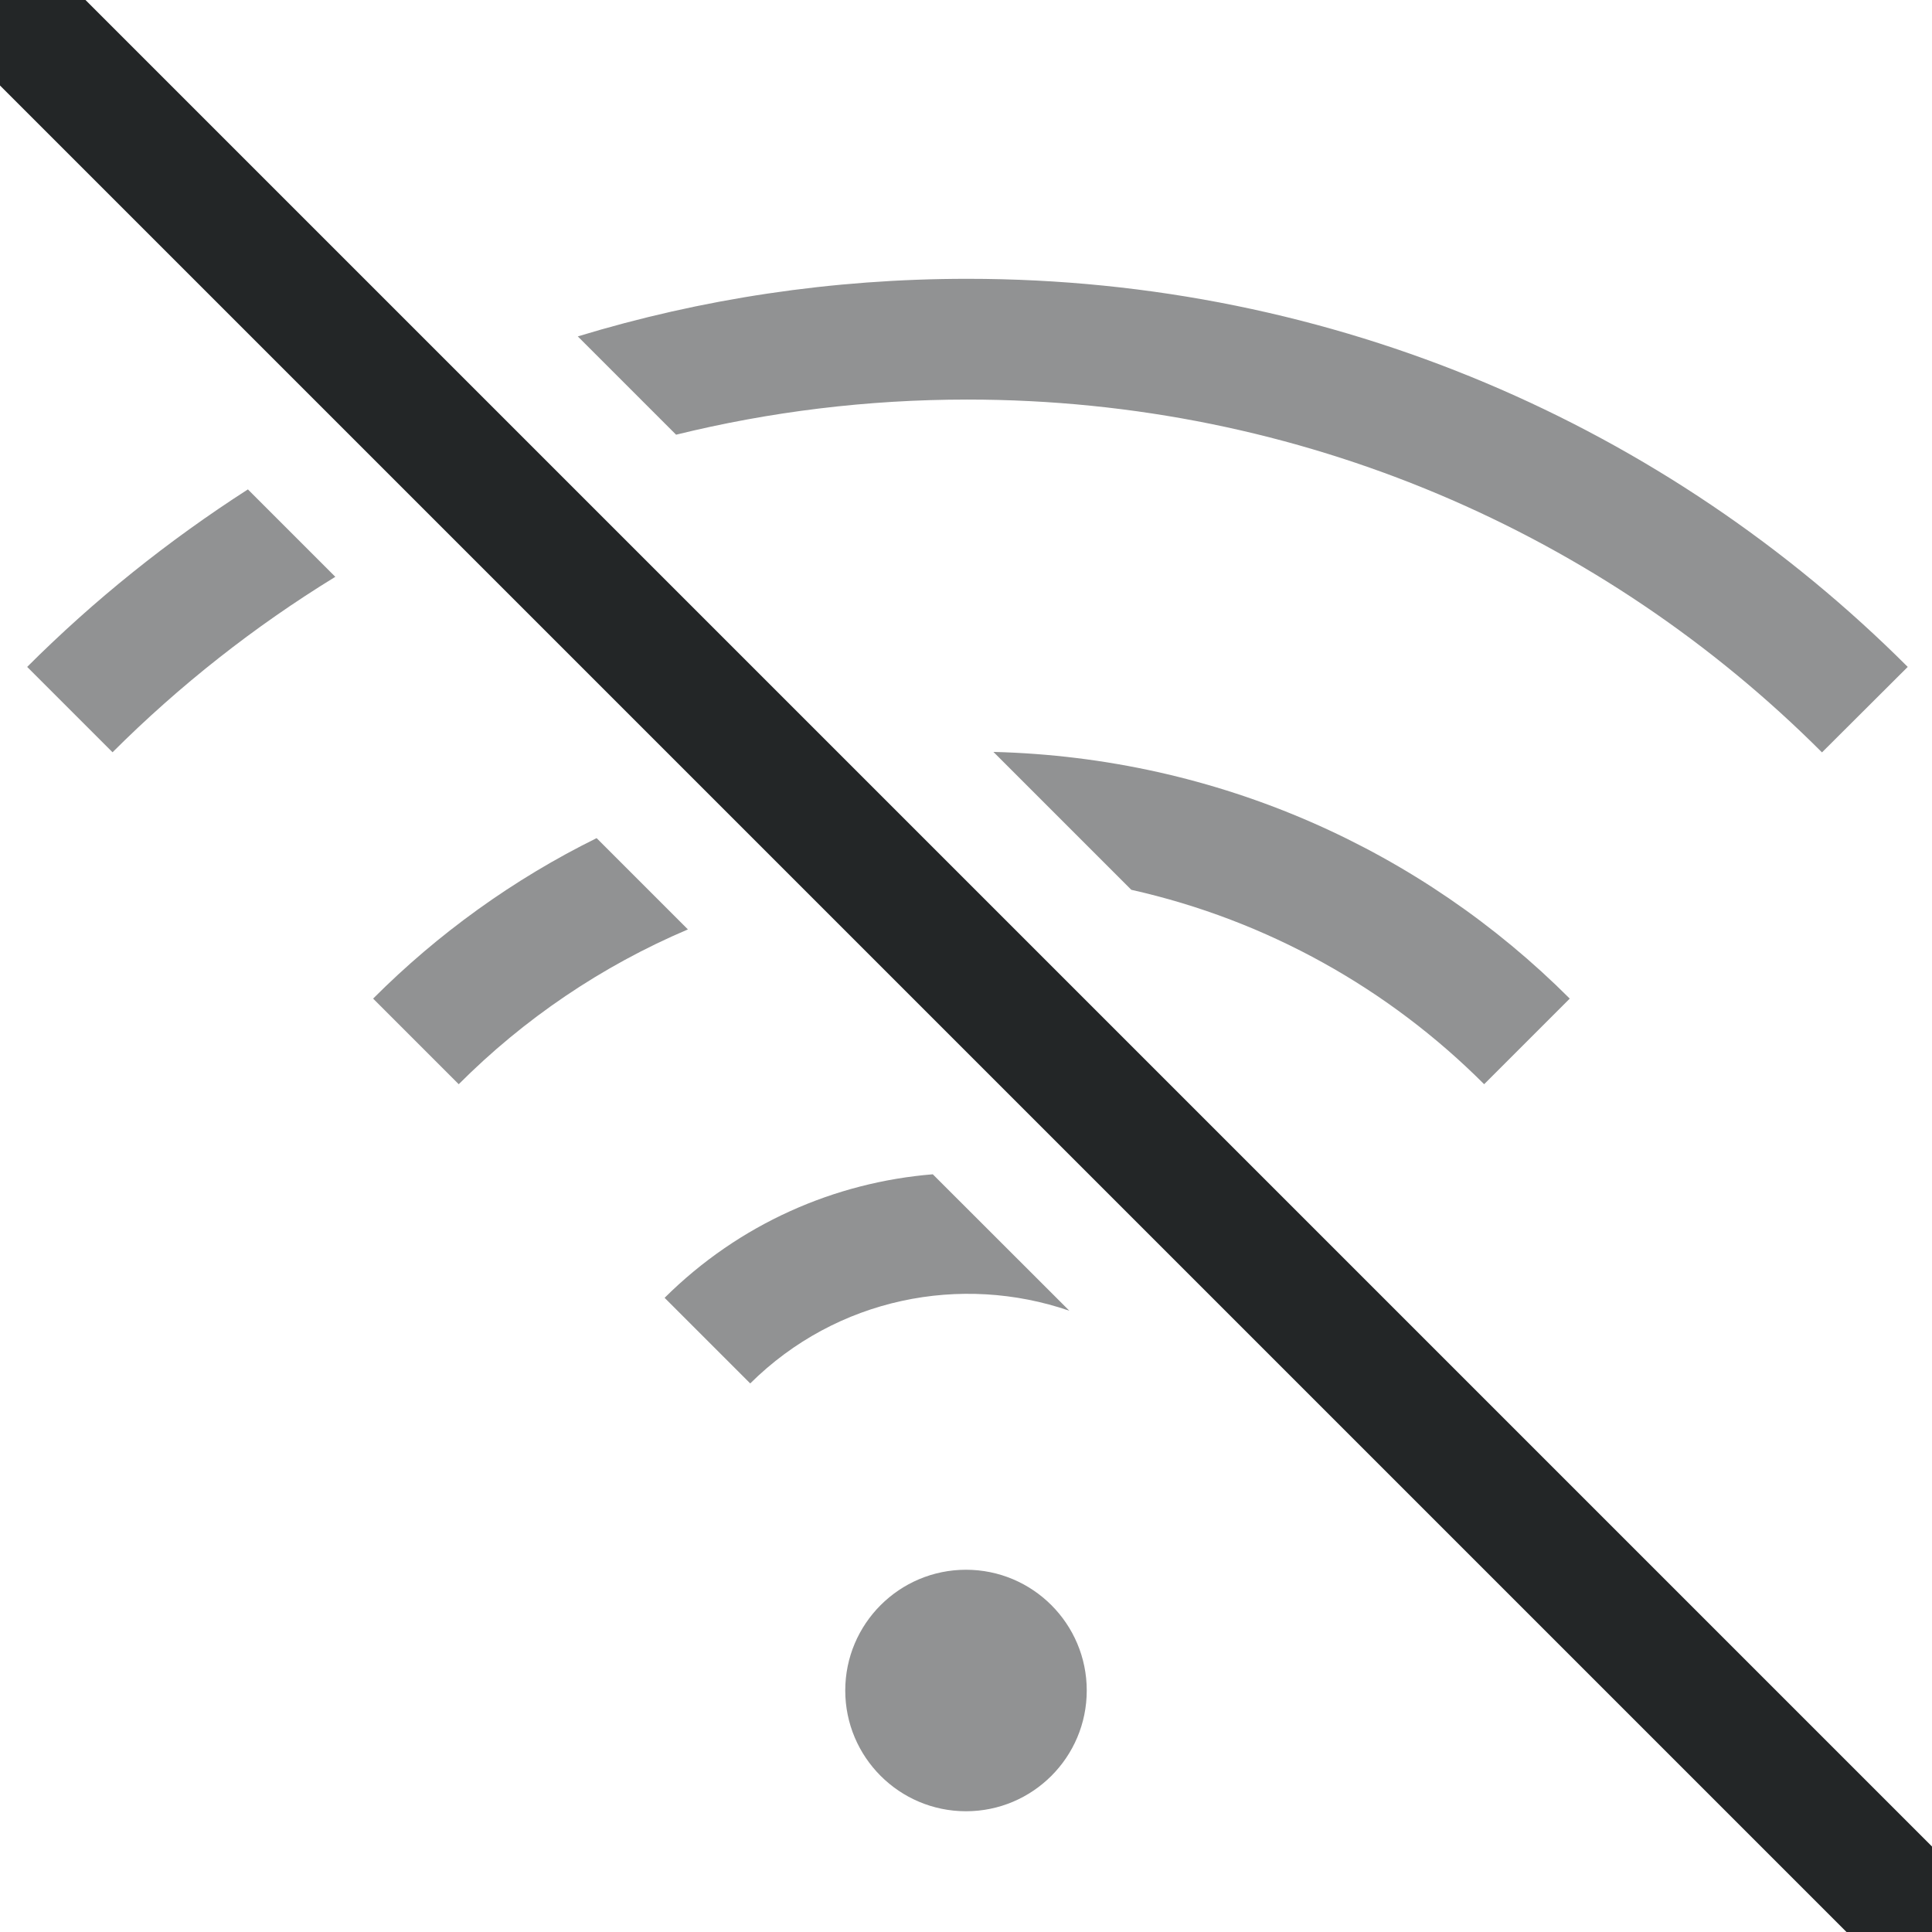 <?xml version="1.0" encoding="UTF-8" standalone="no"?>
<!-- Created with Inkscape (http://www.inkscape.org/) -->

<svg
   id="svg7384"
   height="16"
   width="16"
   version="1.1"
   sodipodi:docname="network-wireless-disabled-symbolic.svg"
   inkscape:version="1.1.1 (3bf5ae0d25, 2021-09-20, custom)"
   xmlns:inkscape="http://www.inkscape.org/namespaces/inkscape"
   xmlns:sodipodi="http://sodipodi.sourceforge.net/DTD/sodipodi-0.dtd"
   xmlns="http://www.w3.org/2000/svg"
   xmlns:svg="http://www.w3.org/2000/svg"
   xmlns:rdf="http://www.w3.org/1999/02/22-rdf-syntax-ns#"
   xmlns:cc="http://creativecommons.org/ns#"
   xmlns:dc="http://purl.org/dc/elements/1.1/">
  <defs
     id="defs14" />
  <sodipodi:namedview
     pagecolor="#ffffff"
     bordercolor="#666666"
     borderopacity="1"
     objecttolerance="10"
     gridtolerance="10"
     guidetolerance="10"
     inkscape:pageopacity="0"
     inkscape:pageshadow="2"
     inkscape:window-width="1920"
     inkscape:window-height="1019"
     id="namedview12"
     showgrid="true"
     inkscape:zoom="9.08"
     inkscape:cx="19.052863"
     inkscape:cy="26.982379"
     inkscape:window-x="0"
     inkscape:window-y="0"
     inkscape:window-maximized="1"
     inkscape:current-layer="svg7384"
     inkscape:pagecheckerboard="0">
    <inkscape:grid
       type="xygrid"
       id="grid4508" />
  </sodipodi:namedview>
  <title
     id="title9167">Gnome Symbolic Icon Theme</title>
  <path
     id="path4477-3"
     style="color:#31363b;opacity:0.5;fill:#242628;fill-opacity:0.993;stroke:none"
     d="m 8.012,2.309 c -1.124,0 -2.206,0.166 -3.227,0.477 l 0.814,0.814 c 0.772,-0.19 1.58,-0.291 2.412,-0.291 2.77,2e-7 5.271,1.114 7.078,2.922 L 15.799,5.523 C 13.811,3.535 11.059,2.309 8.012,2.309 Z M 2.053,4.053 C 1.392,4.478 0.778,4.97 0.225,5.523 L 0.932,6.23 C 1.486,5.677 2.105,5.189 2.777,4.777 Z M 8.227,6.227 9.369,7.369 C 10.498,7.622 11.504,8.191 12.291,8.979 L 13,8.27 C 11.775,7.044 10.093,6.274 8.227,6.227 Z M 4.941,6.941 C 4.252,7.281 3.627,7.732 3.09,8.27 L 3.799,8.979 C 4.339,8.438 4.982,8.001 5.697,7.697 Z M 7.725,9.725 C 6.916,9.791 6.124,10.132 5.504,10.748 l 0.709,0.709 c 0.717,-0.711 1.748,-0.91 2.643,-0.602 z M 8,13 c -0.552,0 -1,0.448 -1,1 0,0.552 0.448,1 1,1 0.552,0 1,-0.448 1,-1 0,-0.552 -0.448,-1 -1,-1 z"
     sodipodi:nodetypes="sccsccsccccccccccccccccccccsssss" />
  <path
     style="color:#000000;font-style:normal;font-variant:normal;font-weight:normal;font-stretch:normal;font-size:medium;line-height:normal;font-family:sans-serif;font-variant-ligatures:normal;font-variant-position:normal;font-variant-caps:normal;font-variant-numeric:normal;font-variant-alternates:normal;font-feature-settings:normal;text-indent:0;text-align:start;text-decoration:none;text-decoration-line:none;text-decoration-style:solid;text-decoration-color:#000000;letter-spacing:normal;word-spacing:normal;text-transform:none;writing-mode:lr-tb;direction:ltr;text-orientation:mixed;dominant-baseline:auto;baseline-shift:baseline;text-anchor:start;white-space:normal;shape-padding:0;clip-rule:nonzero;display:inline;overflow:visible;visibility:visible;opacity:1;isolation:auto;mix-blend-mode:normal;color-interpolation:sRGB;color-interpolation-filters:linearRGB;solid-color:#000000;solid-opacity:1;vector-effect:none;fill:#232627;fill-opacity:1;fill-rule:nonzero;stroke:none;stroke-width:1px;stroke-linecap:butt;stroke-linejoin:miter;stroke-miterlimit:4;stroke-dasharray:none;stroke-dashoffset:0;stroke-opacity:1;color-rendering:auto;image-rendering:auto;shape-rendering:auto;text-rendering:auto;enable-background:accumulate"
     d="M 0.354,-0.354 -0.354,0.354 15.646,16.354 16.354,15.646 Z"
     id="path818"
     inkscape:connector-curvature="0" />
</svg>
